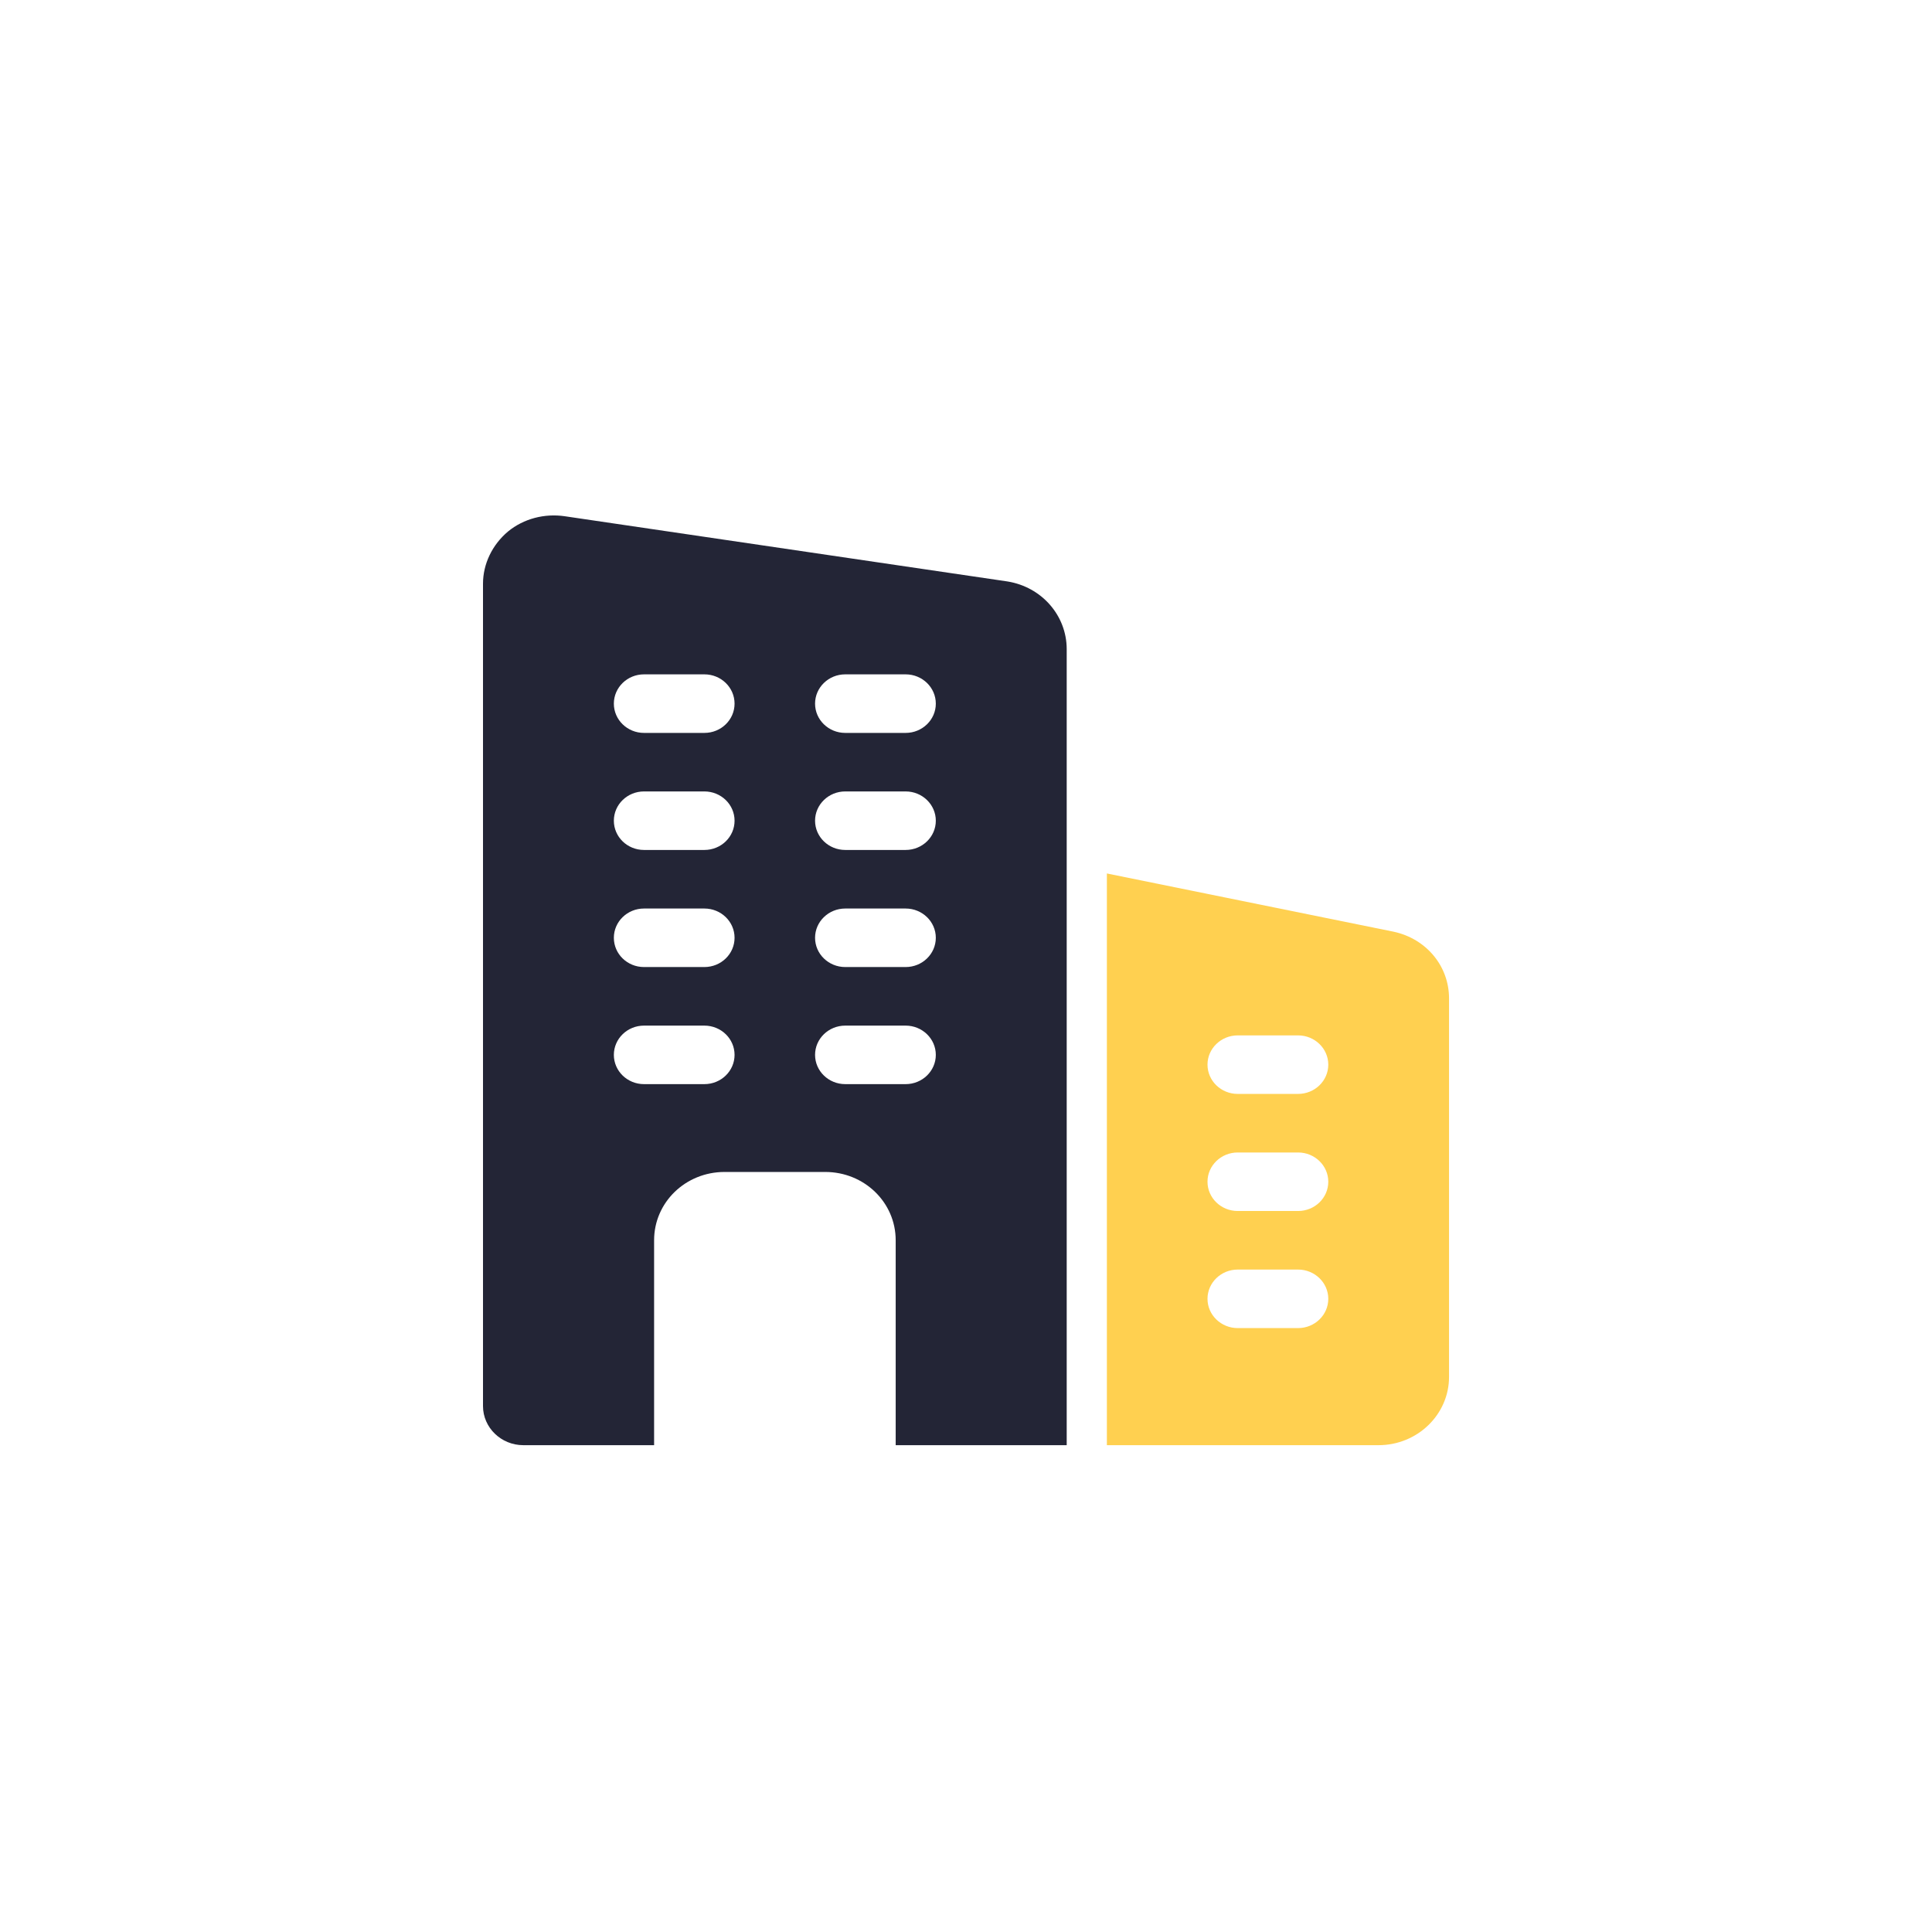 <svg width="24" height="24" viewBox="0 0 48 48" fill="none" xmlns="http://www.w3.org/2000/svg">
<g id="Icon">
<path id="Vector" d="M25.03 14.446L14.04 12.827C13.53 12.75 13.009 12.886 12.62 13.206C12.229 13.536 12 14.01 12 14.504V34.934C12 35.468 12.45 35.905 13.001 35.905H16.251V30.814C16.251 29.873 17.031 29.117 18.002 29.117H20.502C21.473 29.117 22.253 29.873 22.253 30.814V35.905H26.502V16.125C26.5 15.29 25.88 14.583 25.03 14.446ZM17.5 26.935H16C15.586 26.935 15.251 26.609 15.251 26.208C15.251 25.807 15.586 25.481 16 25.481H17.5C17.915 25.481 18.25 25.807 18.25 26.208C18.25 26.609 17.915 26.935 17.5 26.935ZM17.5 24.026H16C15.586 24.026 15.251 23.701 15.251 23.299C15.251 22.898 15.586 22.572 16 22.572H17.5C17.915 22.572 18.25 22.898 18.25 23.299C18.25 23.701 17.915 24.026 17.5 24.026ZM17.5 21.117H16C15.586 21.117 15.251 20.792 15.251 20.39C15.251 19.989 15.586 19.663 16 19.663H17.5C17.915 19.663 18.25 19.989 18.25 20.39C18.25 20.792 17.915 21.117 17.5 21.117ZM17.5 18.209H16C15.586 18.209 15.251 17.883 15.251 17.482C15.251 17.08 15.586 16.754 16 16.754H17.5C17.915 16.754 18.25 17.08 18.25 17.482C18.25 17.883 17.915 18.209 17.5 18.209ZM22.5 26.935H21C20.586 26.935 20.25 26.609 20.25 26.208C20.25 25.807 20.586 25.481 21 25.481H22.5C22.914 25.481 23.25 25.807 23.25 26.208C23.25 26.609 22.914 26.935 22.5 26.935ZM22.5 24.026H21C20.586 24.026 20.25 23.701 20.25 23.299C20.25 22.898 20.586 22.572 21 22.572H22.5C22.914 22.572 23.25 22.898 23.25 23.299C23.25 23.701 22.914 24.026 22.5 24.026ZM22.5 21.117H21C20.586 21.117 20.25 20.792 20.25 20.39C20.25 19.989 20.586 19.663 21 19.663H22.5C22.914 19.663 23.25 19.989 23.25 20.39C23.25 20.792 22.914 21.117 22.5 21.117ZM22.5 18.209H21C20.586 18.209 20.25 17.883 20.25 17.482C20.25 17.08 20.586 16.754 21 16.754H22.5C22.914 16.754 23.25 17.08 23.25 17.482C23.25 17.883 22.914 18.209 22.5 18.209Z" fill="#232536"/>
<path id="Vector_2" d="M34.62 23.147L27.5 21.701V35.905H34.25C35.215 35.905 36.001 35.144 36.001 34.208V24.805C36.001 24.003 35.437 23.321 34.62 23.147ZM32.251 32.996H30.75C30.337 32.996 30 32.67 30 32.269C30 31.868 30.337 31.542 30.75 31.542H32.251C32.664 31.542 33.001 31.868 33.001 32.269C33.001 32.67 32.664 32.996 32.251 32.996ZM32.251 30.087H30.75C30.337 30.087 30 29.762 30 29.36C30 28.959 30.337 28.633 30.75 28.633H32.251C32.664 28.633 33.001 28.959 33.001 29.36C33.001 29.762 32.664 30.087 32.251 30.087ZM32.251 27.178H30.75C30.337 27.178 30 26.853 30 26.451C30 26.05 30.337 25.724 30.75 25.724H32.251C32.664 25.724 33.001 26.05 33.001 26.451C33.001 26.853 32.664 27.178 32.251 27.178Z" fill="#FFD050"/>
</g>
</svg>
